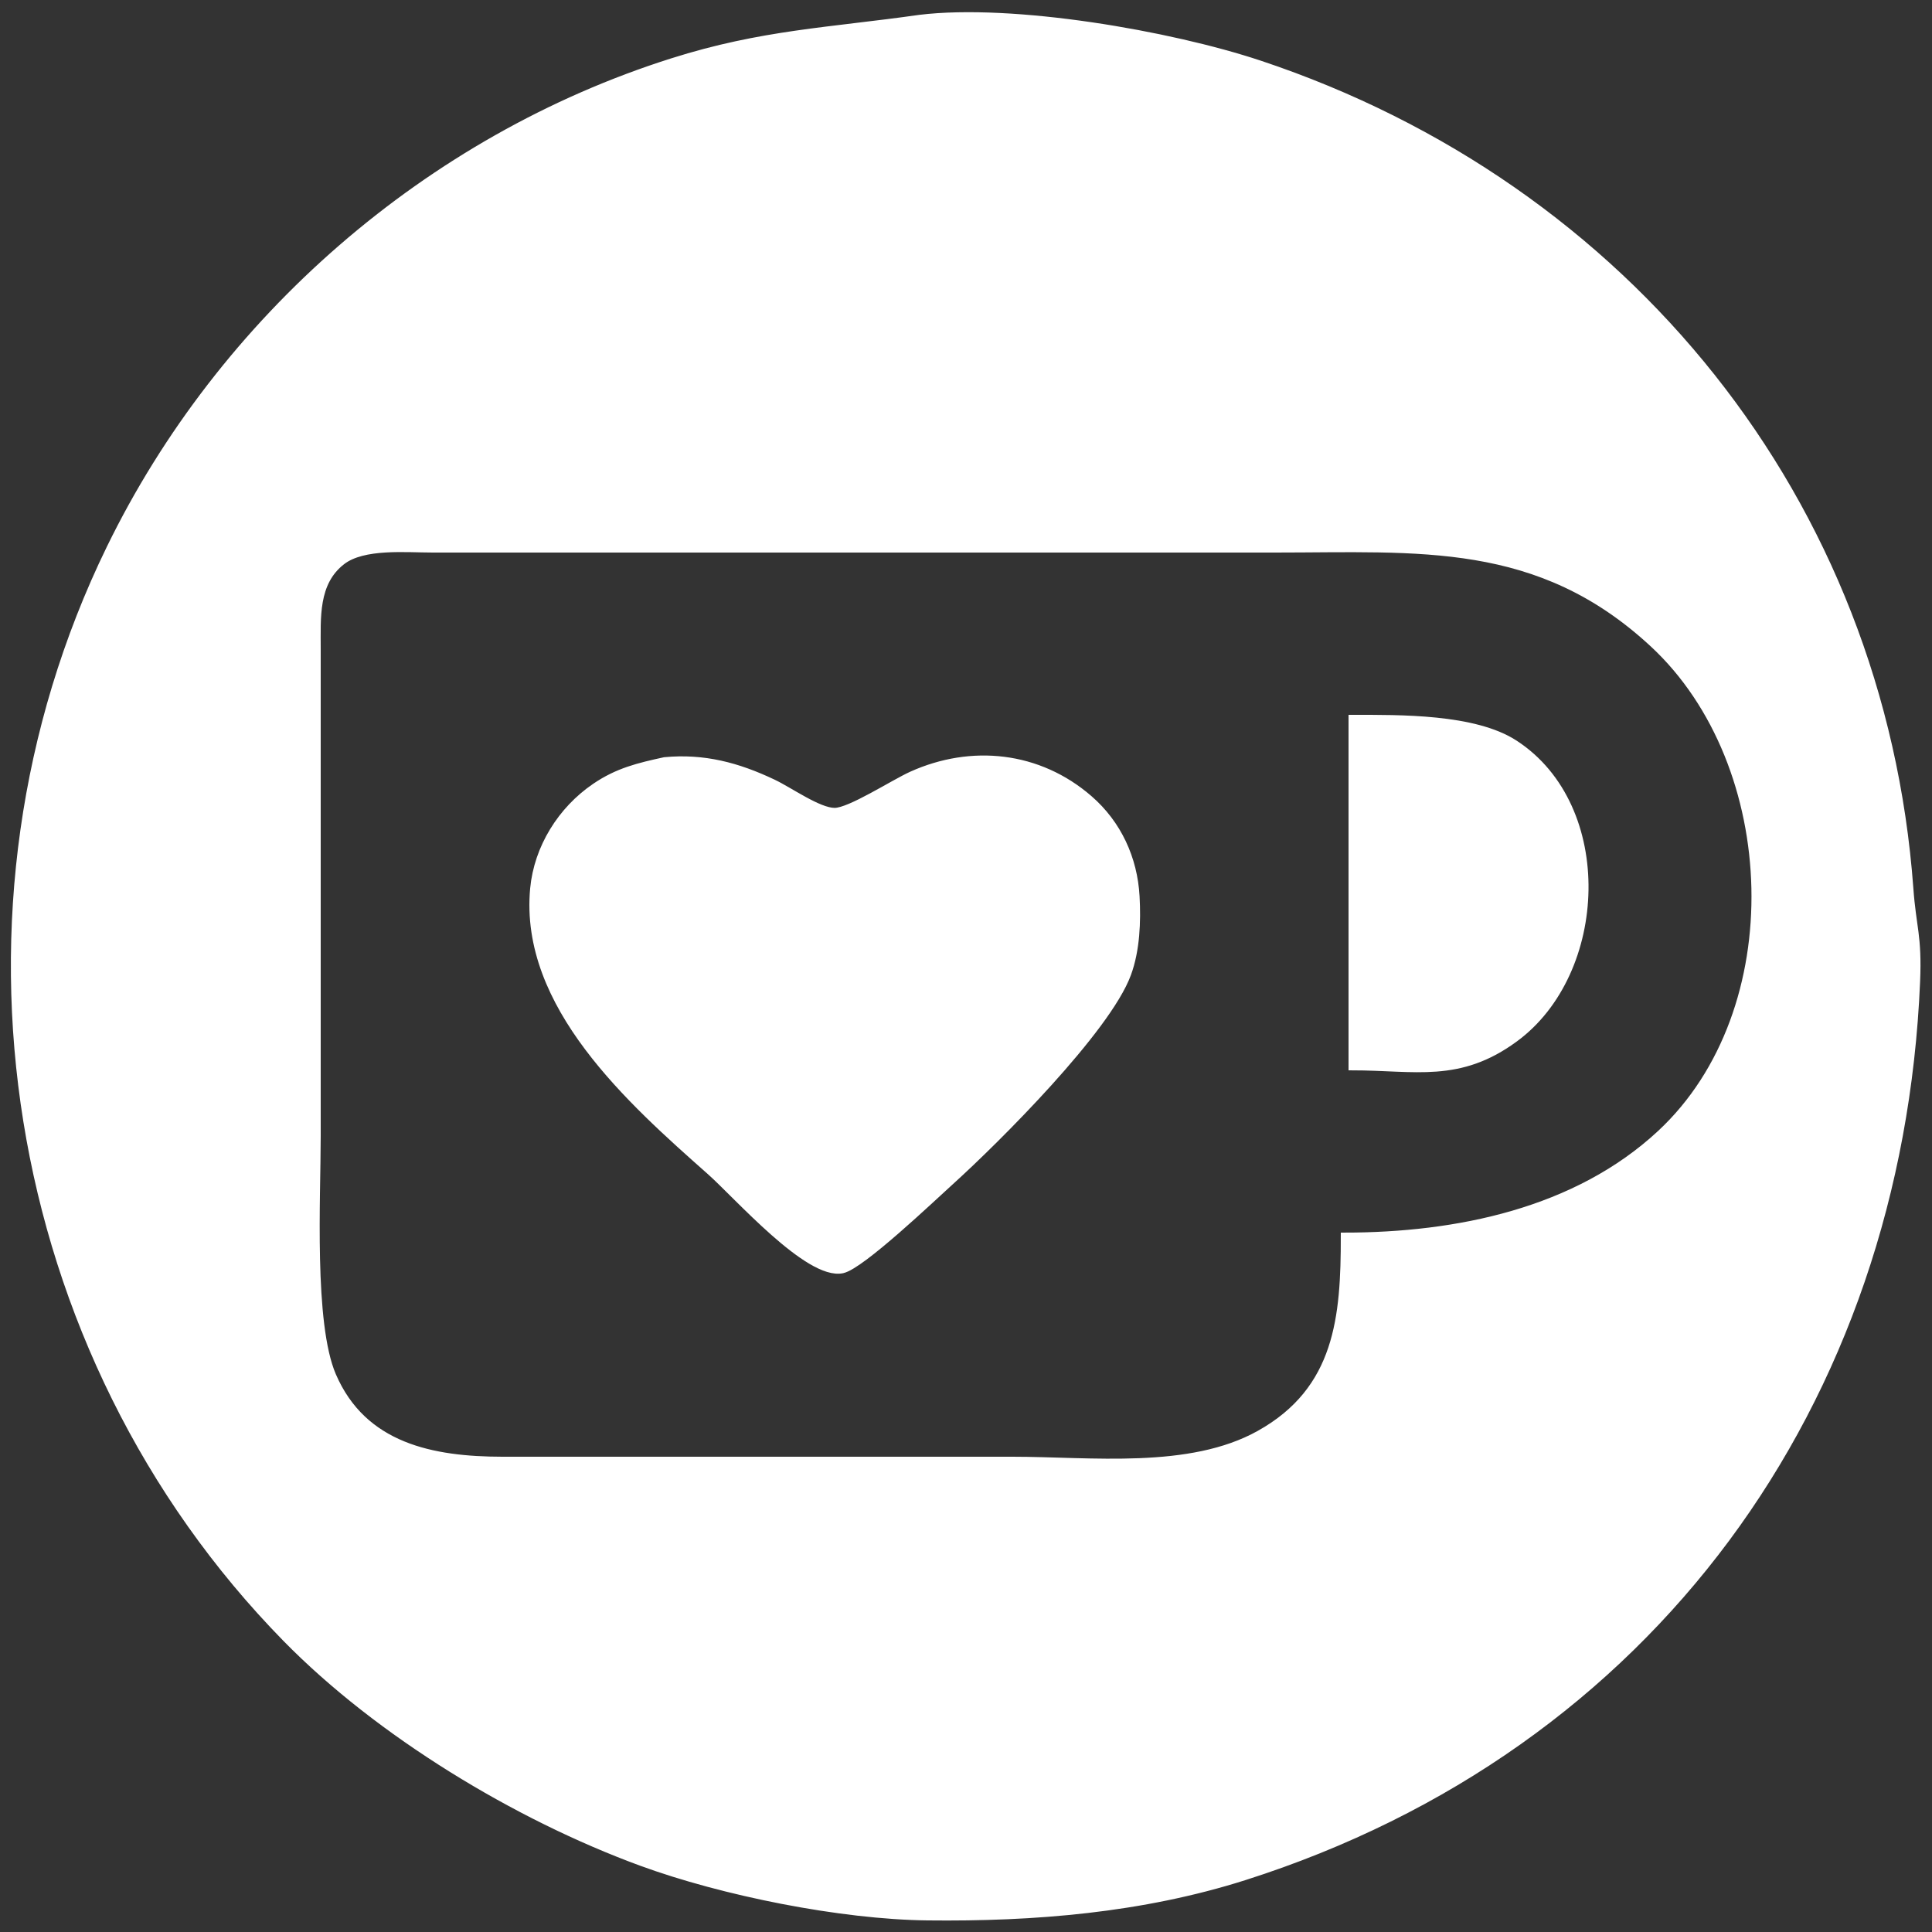 <?xml version="1.0" encoding="UTF-8" standalone="no"?>
<!DOCTYPE svg PUBLIC "-//W3C//DTD SVG 20010904//EN"
              "http://www.w3.org/TR/2001/REC-SVG-20010904/DTD/svg10.dtd">

<svg xmlns="http://www.w3.org/2000/svg"
     width="20.583mm" height="20.583mm"
     viewBox="0 0 250 250">
  <rect x="0" y="0" width="250" height="250" fill="#333333" stroke="none"/>
  <path id="Selection"
        fill="white" stroke="white" stroke-width="1"
        d="M 119.00,2.42
           C 107.40,4.07 98.60,4.35 87.00,8.03
             55.46,18.02 28.74,41.28 14.26,71.00
             -8.43,117.55 0.70,174.90 37.04,211.99
             49.08,224.27 66.85,235.03 83.00,240.95
             93.53,244.81 108.79,247.87 120.00,248.00
             133.82,248.16 147.75,247.02 161.00,242.81
             213.59,226.07 245.67,181.52 247.96,127.00
             248.21,121.08 247.45,120.01 247.09,115.00
             243.43,64.90 210.49,24.16 163.00,8.33
             151.38,4.46 131.07,0.95 119.00,2.42 Z
           M 174.00,160.00
           C 174.00,170.37 173.28,179.85 163.00,185.59
             153.96,190.64 141.16,189.00 131.00,189.00
             131.00,189.00 65.00,189.00 65.00,189.00
             56.00,188.99 46.98,187.28 42.99,178.00
             40.10,171.26 41.00,154.91 41.00,147.00
             41.00,147.00 41.00,84.00 41.00,84.00
             41.01,79.96 40.64,75.37 44.23,72.60
             47.01,70.45 52.55,71.00 56.00,71.00
             56.00,71.00 82.00,71.00 82.00,71.00
             82.00,71.00 165.00,71.00 165.00,71.00
             183.63,71.00 199.12,69.52 213.96,83.29
             230.77,98.89 231.95,130.84 214.91,146.70
             203.99,156.86 188.48,159.99 174.00,160.00 Z
           M 175.00,93.00
           C 175.00,93.00 175.00,138.00 175.00,138.00
             183.17,138.01 188.79,139.64 195.98,134.36
             207.62,125.84 208.53,104.43 195.98,96.26
             190.78,92.87 181.13,93.00 175.00,93.00 Z
           M 86.00,98.48
           C 82.62,99.22 79.95,99.85 77.02,101.85
             72.65,104.83 69.60,109.71 69.10,115.00
             67.70,130.08 81.64,142.44 91.91,151.54
             95.40,154.63 104.64,165.19 109.00,164.26
             111.44,163.73 120.52,155.07 123.00,152.83
             128.97,147.43 143.22,133.21 145.87,126.00
             147.00,122.93 147.14,119.25 146.96,116.00
             146.69,111.12 144.63,106.62 140.90,103.39
             134.37,97.73 125.71,96.84 118.00,100.31
             115.59,101.40 110.02,105.04 108.00,105.04
             105.89,105.04 102.15,102.34 100.00,101.33
             95.43,99.16 91.05,98.00 86.00,98.48 Z" />
</svg>
